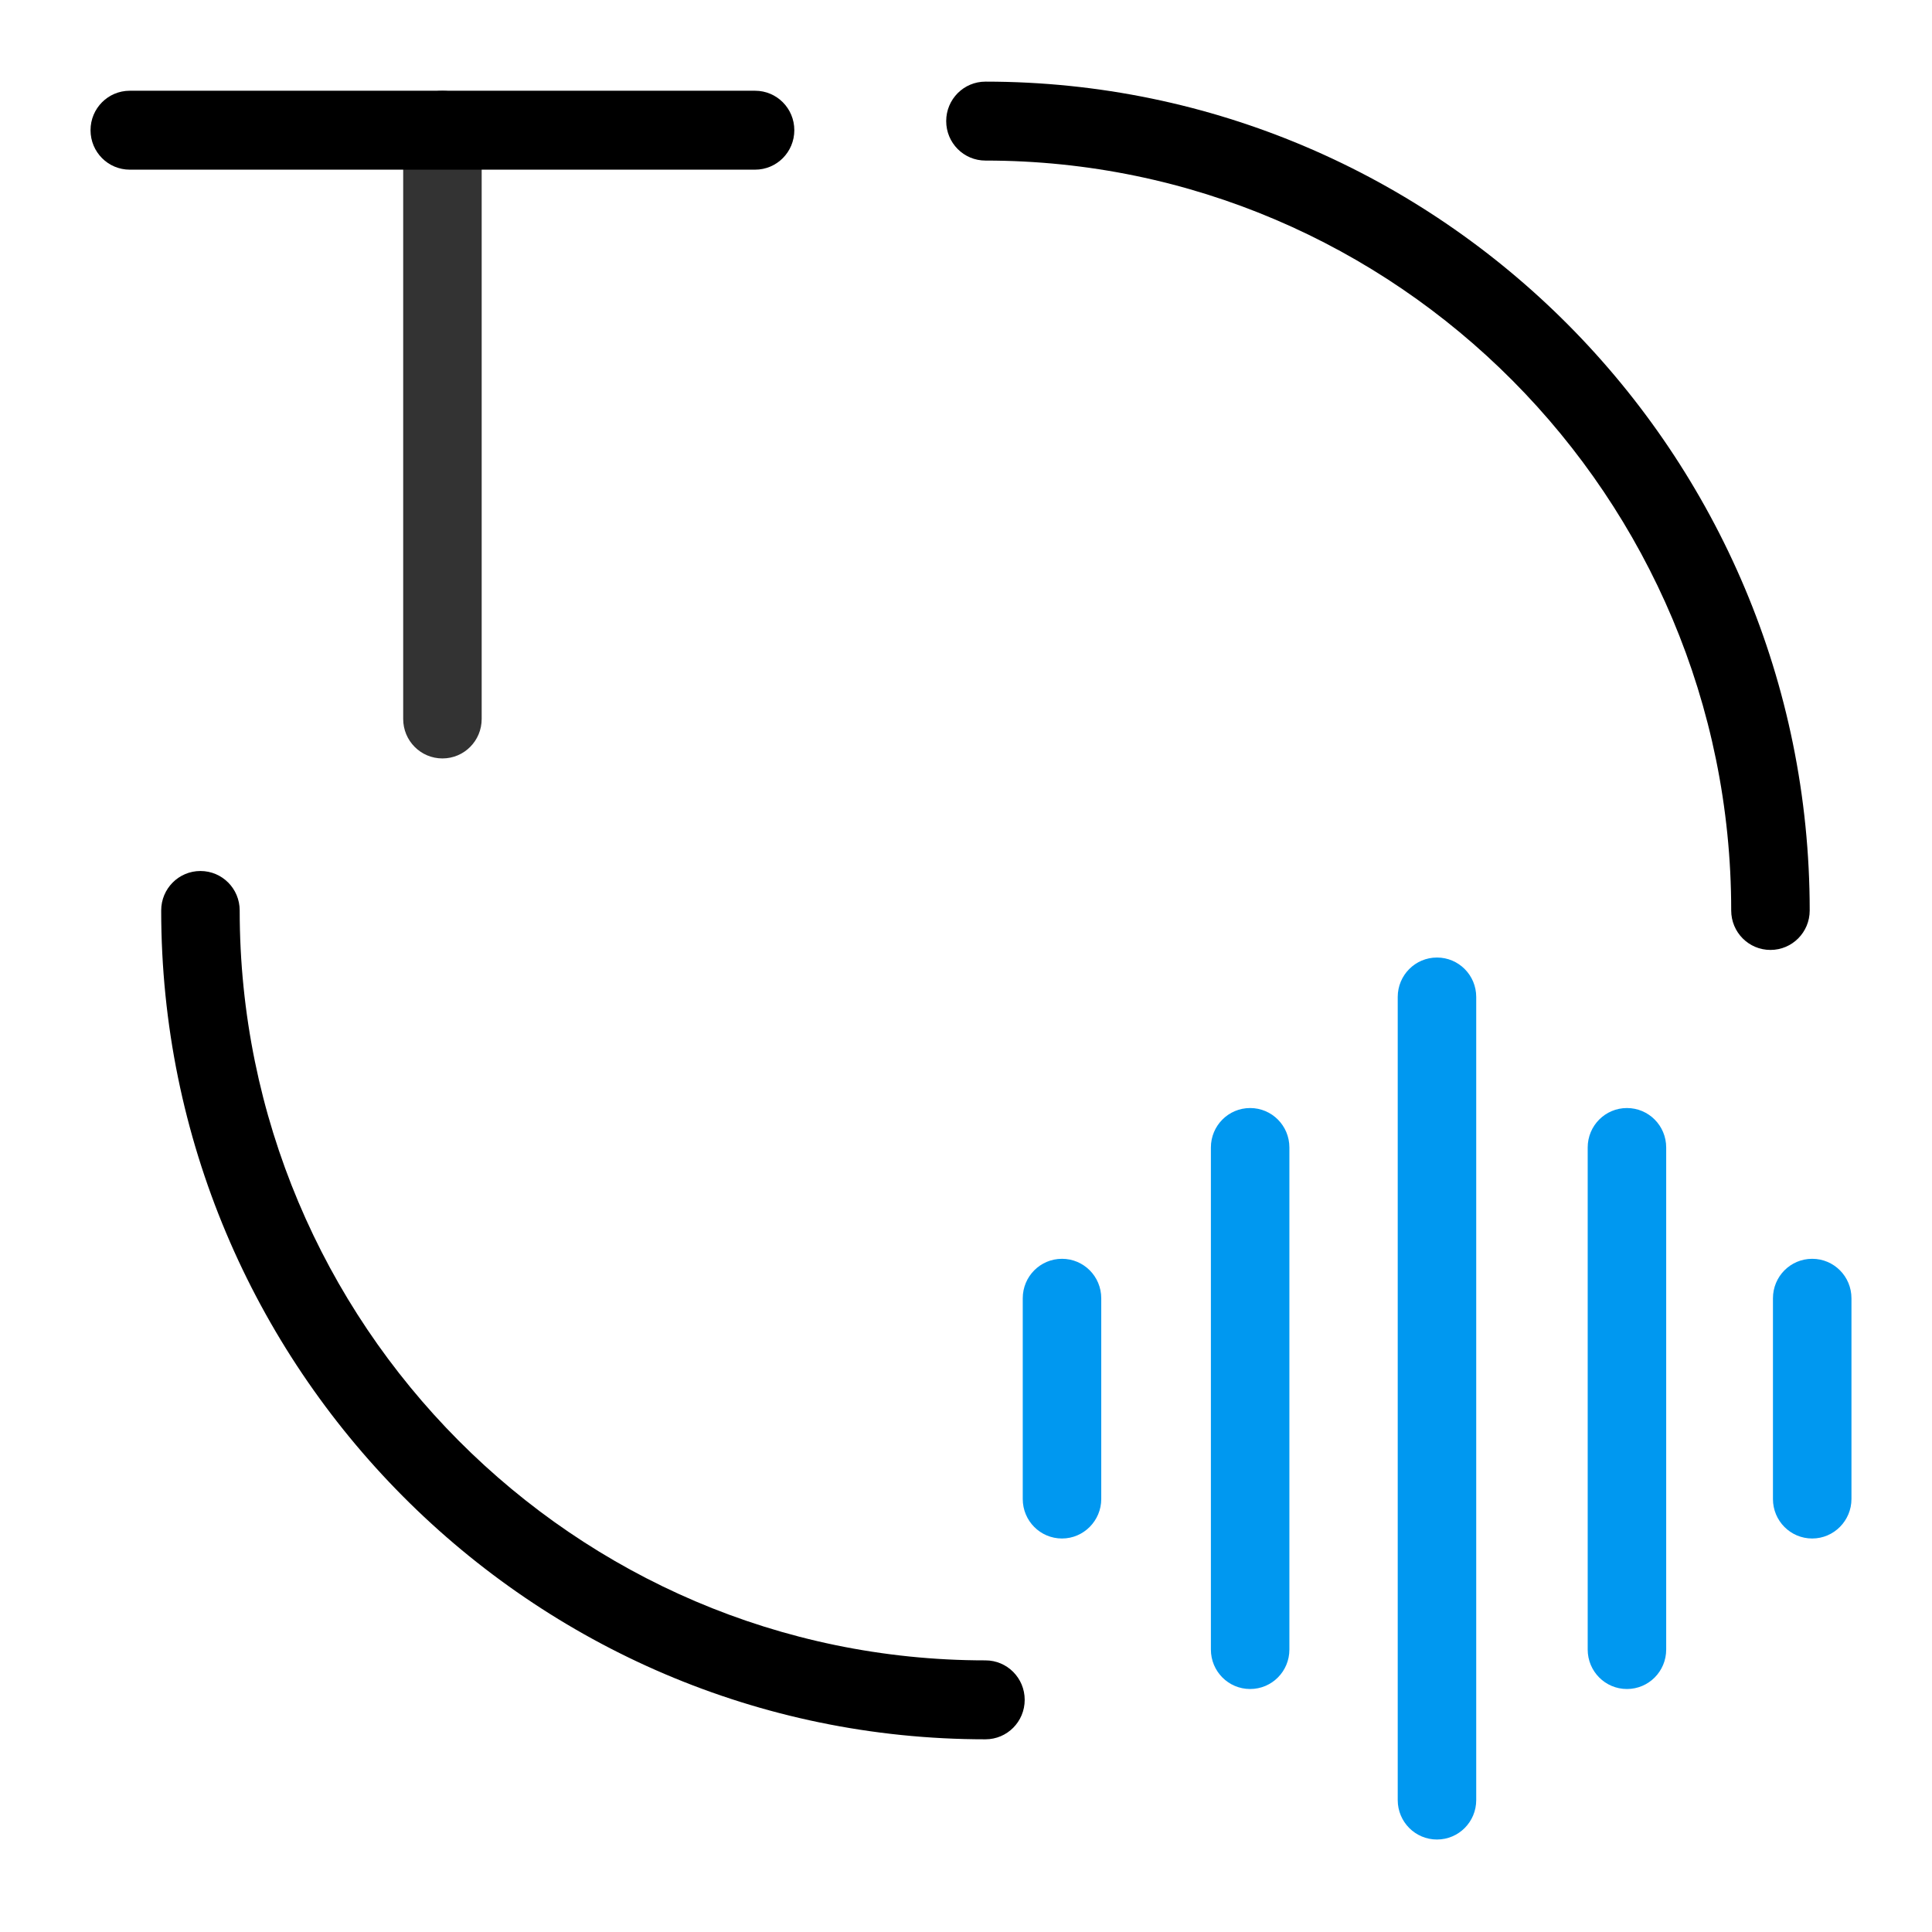 <?xml version="1.0" encoding="UTF-8" standalone="no"?>
<svg
   class="icon"
   width="200px"
   height="200.00px"
   viewBox="0 0 1024 1024"
   version="1.1"
   id="svg163"
   sodipodi:docname="text-to-voice.svg"
   inkscape:version="1.2.2 (b0a8486541, 2022-12-01)"
   xmlns:inkscape="http://www.inkscape.org/namespaces/inkscape"
   xmlns:sodipodi="http://sodipodi.sourceforge.net/DTD/sodipodi-0.dtd"
   xmlns="http://www.w3.org/2000/svg"
   xmlns:svg="http://www.w3.org/2000/svg">
  <defs
     id="defs167" />
  <sodipodi:namedview
     id="namedview165"
     pagecolor="#ffffff"
     bordercolor="#000000"
     borderopacity="0.25"
     inkscape:showpageshadow="2"
     inkscape:pageopacity="0.0"
     inkscape:pagecheckerboard="0"
     inkscape:deskcolor="#d1d1d1"
     showgrid="false"
     inkscape:zoom="5.89"
     inkscape:cx="68.421053"
     inkscape:cy="100"
     inkscape:window-width="3440"
     inkscape:window-height="1387"
     inkscape:window-x="0"
     inkscape:window-y="0"
     inkscape:window-maximized="1"
     inkscape:current-layer="svg163" />
  <path
     d="m 761.625,974.982 c -11.511,0 -20.803,-9.344 -20.803,-20.919 V 528.428 c 0,-11.575 9.292,-20.919 20.803,-20.919 11.511,0 20.803,9.344 20.803,20.919 v 425.634 c 0,11.575 -9.292,20.919 -20.803,20.919 z M 862.313,895.21 c -11.511,0 -20.803,-9.344 -20.803,-20.919 v -266.091 c 0,-11.575 9.292,-20.919 20.803,-20.919 11.511,0 20.803,9.344 20.803,20.919 v 266.091 c 0,11.575 -9.292,20.919 -20.803,20.919 z m -199.713,0 c -11.511,0 -20.803,-9.344 -20.803,-20.919 v -266.091 c 0,-11.575 9.292,-20.919 20.803,-20.919 11.511,0 20.803,9.344 20.803,20.919 v 266.091 c 0,11.575 -9.292,20.919 -20.803,20.919 z m -99.718,-79.772 c -11.511,0 -20.803,-9.344 -20.803,-20.919 V 688.111 c 0,-11.575 9.292,-20.919 20.803,-20.919 11.511,0 20.803,9.344 20.803,20.919 V 794.519 c 0,11.436 -9.292,20.919 -20.803,20.919 z m 397.623,0 c -11.511,0 -20.803,-9.344 -20.803,-20.919 V 688.111 c 0,-11.575 9.292,-20.919 20.803,-20.919 11.511,0 20.803,9.344 20.803,20.919 V 794.519 c 0,11.436 -9.292,20.919 -20.803,20.919 z"
     fill="#0098f0"
     id="path157"
     style="display:inline;stroke-width:1.63" />
  <path
     id="path159"
     style="display:inline;stroke-width:1.63"
     d="m 522.307,43.268 c -11.511,0 -20.803,9.344 -20.803,20.919 0,11.575 9.292,20.919 20.803,20.919 217.881,0 395.265,178.371 395.265,397.463 0,11.575 9.292,20.919 20.803,20.919 11.511,0 20.803,-9.344 20.803,-20.919 0,-242.243 -195.969,-439.302 -436.872,-439.302 z M 106.238,461.65 c -11.511,0 -20.803,9.344 -20.803,20.919 0,242.243 195.969,439.301 436.872,439.301 11.511,0 20.803,-9.344 20.803,-20.919 0,-11.575 -9.292,-20.919 -20.803,-20.919 -217.881,0 -395.265,-178.371 -395.265,-397.463 0,-11.575 -9.292,-20.919 -20.803,-20.919 z" />
  <g
     id="g567"
     transform="matrix(1.625,0,0,1.634,-847.795,-873.842)">
    <path
       d="m 666.027,780.8 c -7.083,0 -12.8,-5.717 -12.8,-12.8 V 577.024 c 0,-7.083 5.717,-12.8 12.8,-12.8 7.083,0 12.8,5.717 12.8,12.8 V 768 c 0,7.083 -5.717,12.8 -12.8,12.8 z"
       fill="#333333"
       id="path161" />
    <path
       id="path423"
       d="m 564.05,564.22 c -7.083,0 -12.8,5.717 -12.8,12.8 0,7.083 5.717,12.8 12.8,12.8 H 768 c 7.083,0 12.8,-5.717 12.8,-12.8 0,-7.083 -5.717,-12.8 -12.8,-12.8 z"
       style="display:inline" />
  </g>
</svg>
